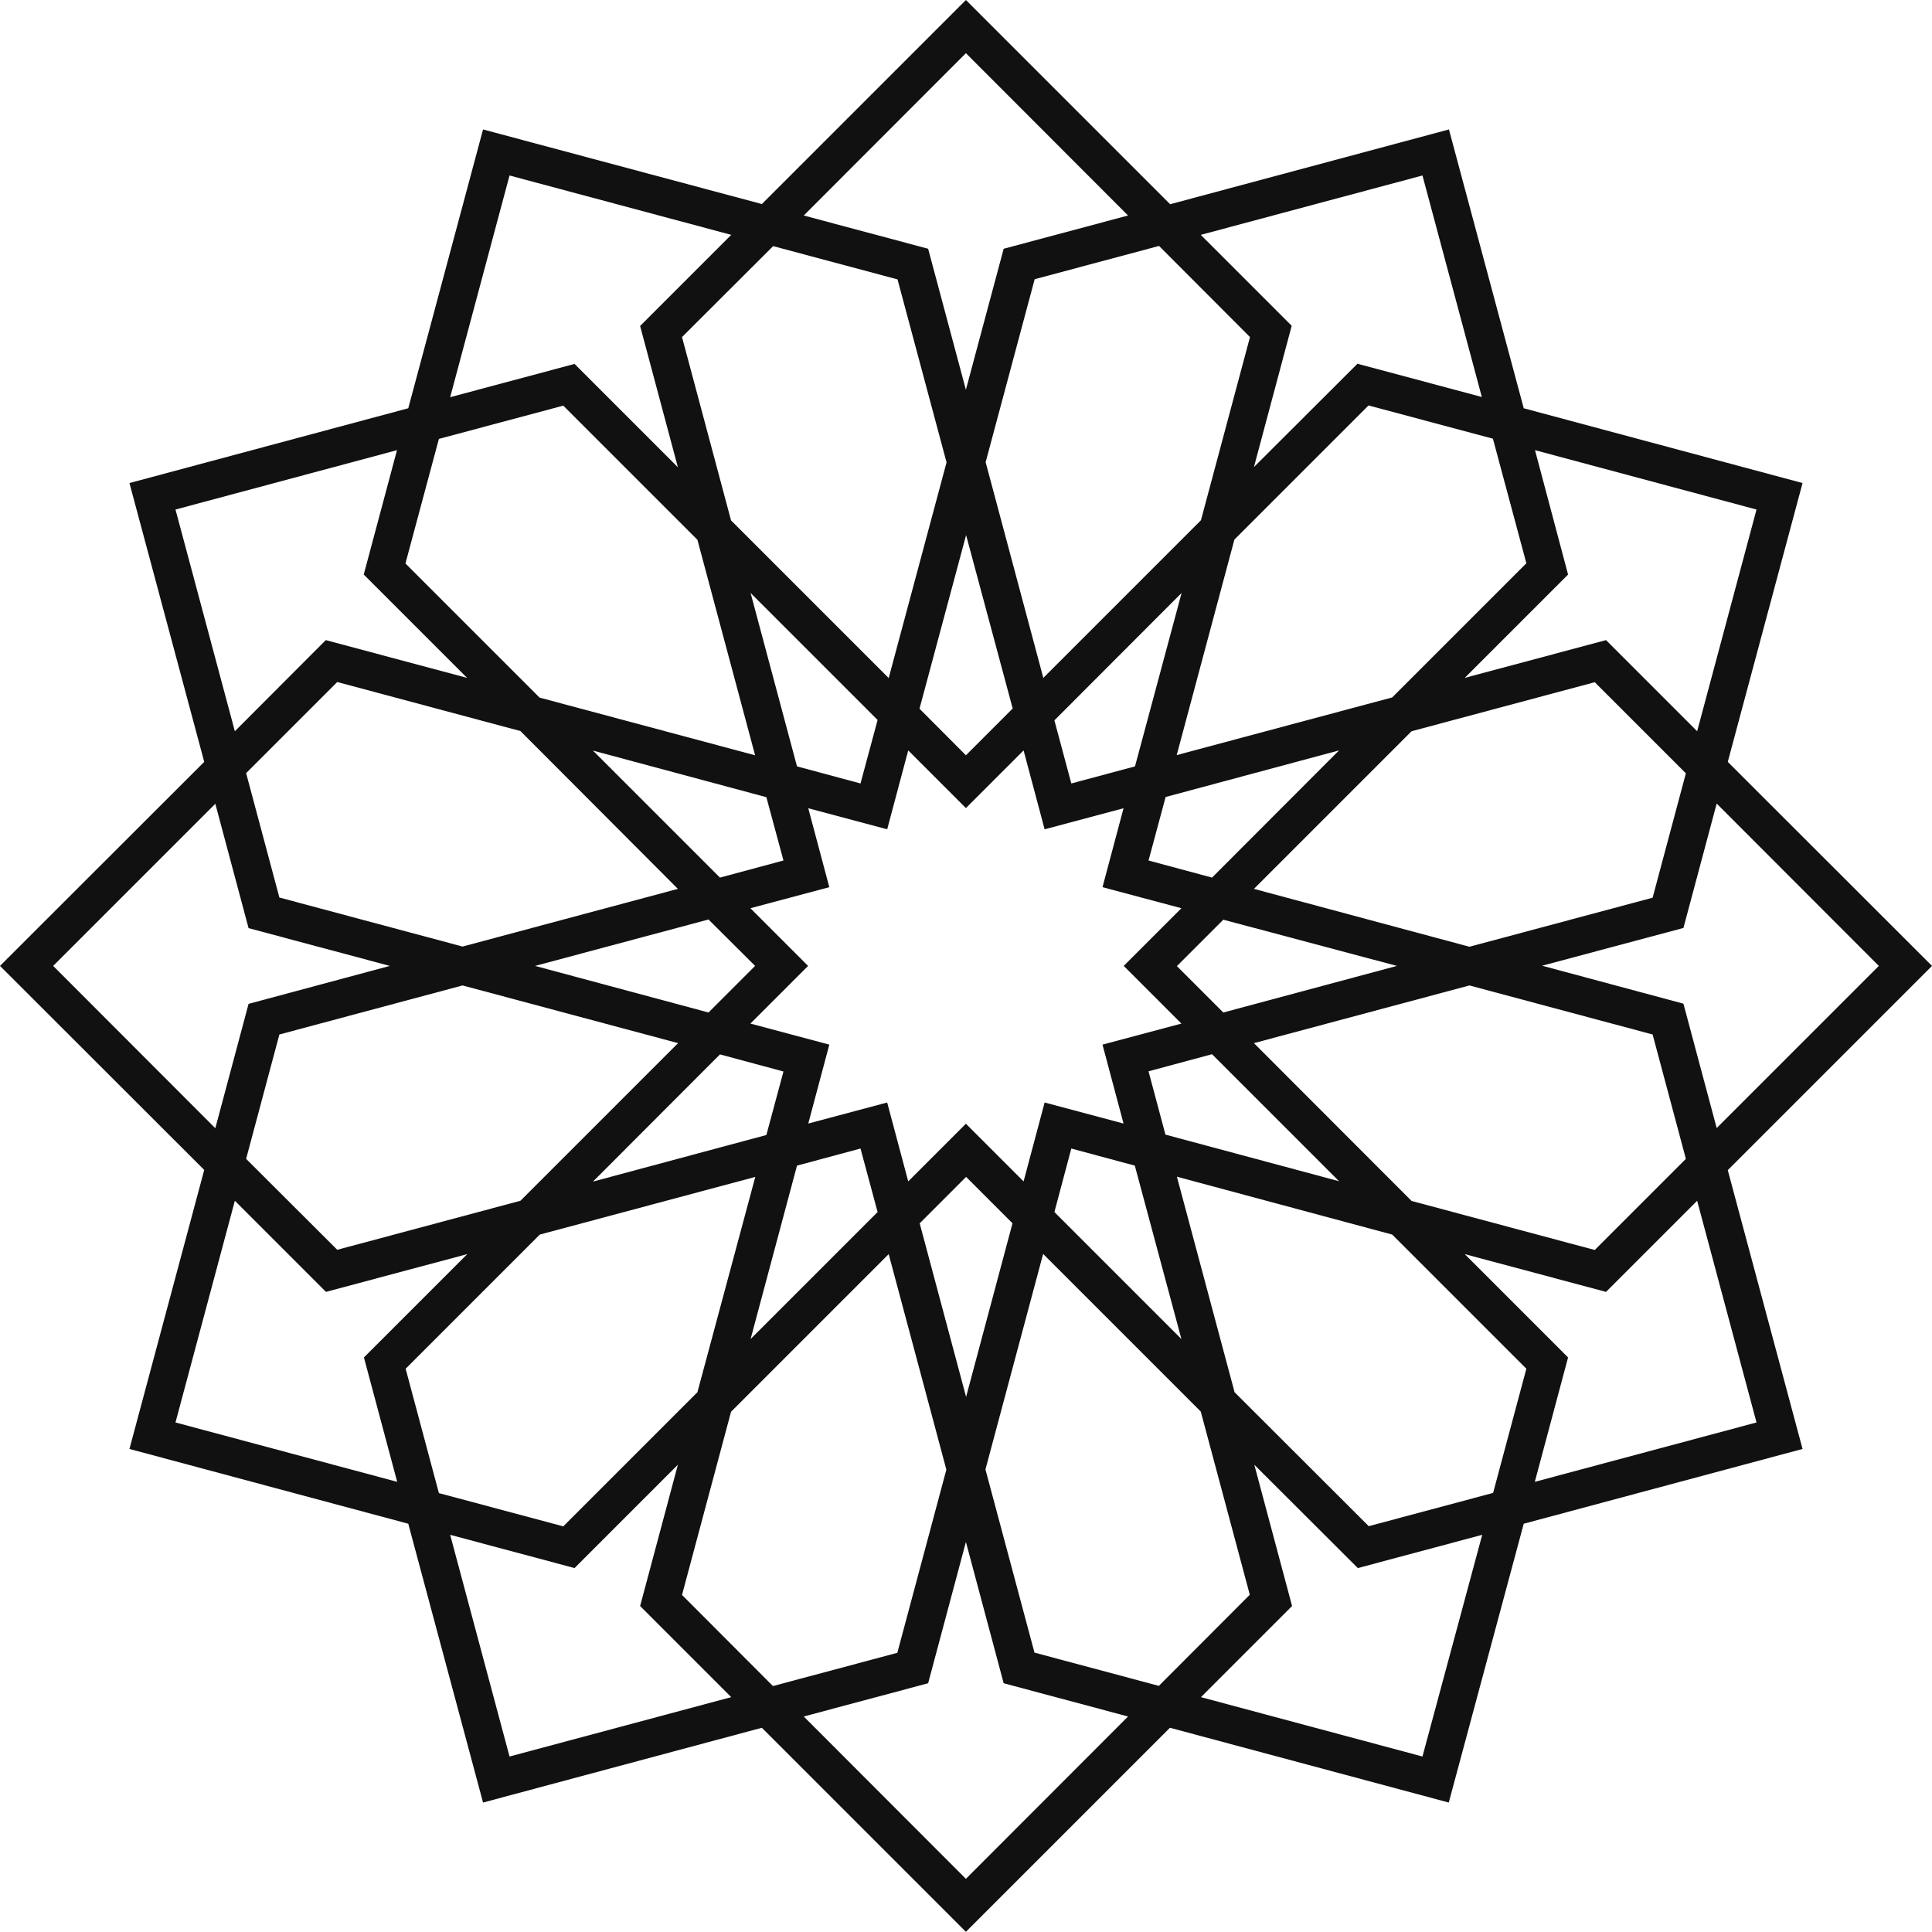 <?xml version="1.0" encoding="utf-8"?>
<!-- Generator: Adobe Illustrator 19.1.0, SVG Export Plug-In . SVG Version: 6.00 Build 0)  -->
<svg version="1.1" id="Logo" xmlns="http://www.w3.org/2000/svg" xmlns:xlink="http://www.w3.org/1999/xlink" x="0px" y="0px"
	 viewBox="0 0 1028.3 1028.3" style="enable-background:new 0 0 1028.3 1028.3;" xml:space="preserve">
<style type="text/css">
	.st0{fill:none;stroke:#CCCCCC;stroke-width:2;stroke-miterlimit:10;}
	.st1{display:none;}
	.st2{display:inline;}
	.st3{fill:#333333;}
	.st4{display:inline;fill:none;stroke:#CCCCCC;stroke-width:2;stroke-miterlimit:10;}
	.st5{fill:#111111;}
	.st6{display:inline;fill:#FFFFFF;}
</style>
<g id="Construction_lines">
	<g id="Circle_grid">
		<g>
			<circle class="st0" cx="514.1" cy="-2071.9" r="500"/>
			<line class="st0" x1="196.6" y1="-2621.9" x2="831.7" y2="-1521.9"/>
			<line class="st0" x1="514.1" y1="-2706.9" x2="514.1" y2="-1436.9"/>
			<line class="st0" x1="831.6" y1="-2621.8" x2="196.6" y2="-1521.9"/>
			<line class="st0" x1="1064.1" y1="-2389.4" x2="-35.8" y2="-1754.4"/>
			<line class="st0" x1="1149.1" y1="-2071.9" x2="-120.9" y2="-2071.9"/>
			<line class="st0" x1="1064.1" y1="-1754.4" x2="-35.8" y2="-2389.4"/>
		</g>
	</g>
	<g id="Squares">
		
			<rect x="160.6" y="-2425.4" transform="matrix(0.707 -0.707 0.707 0.707 1615.614 -243.282)" class="st0" width="707.1" height="707.1"/>
		
			<rect x="160.6" y="-2425.4" transform="matrix(0.259 -0.966 0.966 0.259 2382.334 -1039.002)" class="st0" width="707.1" height="707.1"/>
		
			<rect x="160.6" y="-2425.4" transform="matrix(-0.259 -0.966 0.966 -0.259 2648.472 -2111.475)" class="st0" width="707.1" height="707.1"/>
	</g>
	<g id="Inner_star">
		<line class="st0" x1="331.1" y1="-2388.8" x2="514.1" y2="-1705.8"/>
		<line class="st0" x1="514.1" y1="-2437.9" x2="697.2" y2="-1754.9"/>
		<line class="st0" x1="148.1" y1="-2071.9" x2="831.1" y2="-2254.9"/>
		<line class="st0" x1="880.2" y1="-2071.9" x2="197.2" y2="-1888.8"/>
		<line class="st0" x1="197.2" y1="-2254.9" x2="697.2" y2="-1754.9"/>
		<line class="st0" x1="331.1" y1="-2388.8" x2="831.1" y2="-1888.8"/>
		<line class="st0" x1="514.1" y1="-2437.9" x2="331.1" y2="-1754.9"/>
		<line class="st0" x1="697.2" y1="-2388.8" x2="514.1" y2="-1705.8"/>
		<line class="st0" x1="697.2" y1="-2388.8" x2="197.2" y2="-1888.8"/>
		<line class="st0" x1="831.1" y1="-2254.9" x2="331.1" y2="-1754.9"/>
		<line class="st0" x1="880.2" y1="-2071.9" x2="197.2" y2="-2254.9"/>
		<line class="st0" x1="831.1" y1="-1888.8" x2="148.1" y2="-2071.9"/>
	</g>
	<g id="Outer_star">
		<line class="st0" x1="264.1" y1="-2504.9" x2="1014.1" y2="-2071.9"/>
		<line class="st0" x1="514.1" y1="-2571.9" x2="947.2" y2="-1821.9"/>
		<line class="st0" x1="764.1" y1="-2504.9" x2="764.1" y2="-1638.9"/>
		<line class="st0" x1="947.2" y1="-2321.9" x2="514.1" y2="-1571.9"/>
		<line class="st0" x1="1014.1" y1="-2071.9" x2="264.1" y2="-1638.8"/>
		<line class="st0" x1="947.1" y1="-1821.9" x2="81.1" y2="-1821.9"/>
		<line class="st0" x1="764.1" y1="-1638.9" x2="14.1" y2="-2071.9"/>
		<line class="st0" x1="514.1" y1="-1571.9" x2="81.1" y2="-2321.9"/>
		<line class="st0" x1="264.1" y1="-1638.9" x2="264.1" y2="-2504.9"/>
		<line class="st0" x1="81.1" y1="-1821.9" x2="514.1" y2="-2571.9"/>
		<line class="st0" x1="14.1" y1="-2071.9" x2="764.1" y2="-2504.9"/>
		<line class="st0" x1="81.1" y1="-2321.9" x2="947.1" y2="-2321.9"/>
	</g>
	<g id="Hexagon">
		<g>
			<line class="st0" x1="-485.9" y1="-2388.9" x2="1514.1" y2="-2388.9"/>
			<line class="st0" x1="211.3" y1="-3230.4" x2="1366" y2="-1230.4"/>
			<line class="st0" x1="1366" y1="-2913.4" x2="211.3" y2="-913.4"/>
			<line class="st0" x1="1514.1" y1="-1754.9" x2="-485.9" y2="-1754.9"/>
			<line class="st0" x1="-337.7" y1="-1230.4" x2="817" y2="-3230.4"/>
			<line class="st0" x1="-337.7" y1="-2913.4" x2="817" y2="-913.4"/>
		</g>
		<g>
			<line class="st0" x1="-510.4" y1="-1846.4" x2="1221.7" y2="-2846.4"/>
			<line class="st0" x1="-193.4" y1="-2846.4" x2="1538.7" y2="-1846.4"/>
			<line class="st0" x1="831.1" y1="-3071.9" x2="831.1" y2="-1071.9"/>
			<line class="st0" x1="1538.7" y1="-2297.3" x2="-193.4" y2="-1297.3"/>
			<line class="st0" x1="197.1" y1="-1071.9" x2="197.2" y2="-3071.9"/>
			<line class="st0" x1="-510.4" y1="-2297.3" x2="1221.7" y2="-1297.3"/>
		</g>
	</g>
	<g id="Super_star">
		<g>
			<line class="st0" x1="380.2" y1="-2839.8" x2="782.1" y2="-1339.8"/>
			<line class="st0" x1="2362.2" y1="-2638.8" x2="-1369.8" y2="-1638.8"/>
			<line class="st0" x1="246.2" y1="-2803.9" x2="648.1" y2="-1303.9"/>
			<line class="st0" x1="3331.1" y1="-2754.9" x2="-2266.9" y2="-1254.9"/>
		</g>
		<g>
			<line class="st0" x1="1215.1" y1="-2870.9" x2="-284.9" y2="-1370.9"/>
			<line class="st0" x1="1313.2" y1="-2772.8" x2="-186.8" y2="-1272.8"/>
			<line class="st0" x1="-186.8" y1="-2870.9" x2="1313.2" y2="-1370.9"/>
			<line class="st0" x1="-284.9" y1="-2772.8" x2="1215.1" y2="-1272.8"/>
		</g>
		<g>
			<line class="st0" x1="648.1" y1="-2839.8" x2="246.2" y2="-1339.8"/>
			<line class="st0" x1="-2302.8" y1="-2754.9" x2="3295.2" y2="-1254.9"/>
			<line class="st0" x1="380.2" y1="-1303.9" x2="782.1" y2="-2803.9"/>
			<line class="st0" x1="3331.1" y1="-1388.8" x2="-2266.9" y2="-2888.8"/>
		</g>
	</g>
</g>
<g id="Pen_tooled" class="st1">
	<g class="st2">
		<g>
			<path d="M513.1-2543.6l140,140l-25.3,94.5l-19.3,72.1l52.8-52.8l69.2-69.2l191.2,51.2l-51.2,191.2l-94.5,25.3l-72.1,19.3
				l72.1,19.3l94.5,25.3l51.2,191.2l-191.2,51.2l-69.2-69.2l-52.8-52.8l19.3,72.1l25.3,94.5l-140,140l-140-140l25.3-94.5l19.3-72.1
				L365-1854l-69.2,69.2L104.6-1836l51.2-191.2l94.5-25.3l72.1-19.3l-72.1-19.3l-94.5-25.3l-51.2-191.2l191.2-51.2l69.2,69.2
				l52.8,52.8l-19.3-72.1l-25.3-94.5L513.1-2543.6 M513.1-2571.9l-162.3,162.3l28.3,105.7l-77.4-77.4l-221.7,59.4l59.4,221.7
				l105.7,28.3l-105.7,28.3l-59.4,221.7l221.7,59.4l77.4-77.4l-28.3,105.7l162.3,162.3l162.3-162.3l-28.3-105.7l77.4,77.4
				l221.7-59.4l-59.4-221.7l-105.6-28.3l105.6-28.3l59.4-221.7l-221.7-59.4l-77.4,77.4l28.3-105.7L513.1-2571.9L513.1-2571.9z"/>
		</g>
		<g>
			<path d="M749-2480.4l51.2,191.2L731-2220l-52.8,52.8l72.1-19.3l94.5-25.3l140,140l-140,140l-94.5-25.3l-72.1-19.3l52.8,52.8
				l69.2,69.2L749-1663.3l-191.2-51.2l-25.3-94.5l-19.3-72.1l-19.3,72.1l-25.3,94.5l-191.2,51.2L226-1854.6l69.2-69.2l52.8-52.8
				l-72.1,19.3l-94.5,25.3l-140-140l140-140l94.5,25.3l72.1,19.3l-52.8-52.8l-69.2-69.2l51.2-191.2l191.2,51.2l25.4,94.4l19.3,72
				l19.3-72l25.3-94.4L749-2480.4 M763.1-2504.9l-221.7,59.4l-28.3,105.5l-28.3-105.5l-221.7-59.4l-59.4,221.7l77.4,77.4
				l-105.7-28.3L13.1-2071.9l162.3,162.3l105.7-28.3l-77.4,77.4l59.4,221.7l221.7-59.4l28.3-105.7l28.3,105.7l221.7,59.4l59.4-221.7
				l-77.4-77.4l105.7,28.3l162.3-162.3l-162.3-162.3l-105.7,28.3l77.4-77.4L763.1-2504.9L763.1-2504.9z"/>
		</g>
		<g>
			<path d="M513.2-2262.6l16.6,61.9l9,33.5l24.5-24.5l45.3-45.3l-16.6,61.9l-9,33.5l33.5-9l61.9-16.6l-45.3,45.3l-24.5,24.5l33.5,9
				l61.9,16.6l-61.9,16.6l-33.5,9l24.5,24.5l45.3,45.3l-61.9-16.6l-33.5-9l9,33.5l16.6,61.9l-45.3-45.3l-24.5-24.5l-9,33.5
				l-16.6,61.9l-16.6-61.9l-9-33.5l-24.5,24.5l-45.3,45.3l16.6-61.9l9-33.5l-33.5,9l-61.9,16.6l45.3-45.3l24.5-24.5l-33.5-9
				l-61.9-16.6l61.9-16.6l33.5-9l-24.5-24.5l-45.3-45.3l61.9,16.6l33.5,9l-9-33.5l-16.6-61.9l45.3,45.3l24.5,24.5l9-33.5
				L513.2-2262.6 M513.2-2339.9l-35.9,134.1l-98.1-98.1l35.9,134l-134-35.9l98.1,98.1l-133.9,35.9l133.9,35.9l-98.1,98.1l134-35.9
				l-35.9,134l98.1-98.1l35.9,134l35.9-134l98.1,98.1l-35.9-134l134,35.9l-98.1-98.1l134-35.9l-134-35.9l98.1-98.1l-134,35.9
				l35.9-134l-98.1,98.1L513.2-2339.9L513.2-2339.9z"/>
		</g>
		<g>
			<path d="M538.7-2167.2l4.2,15.6l5.2,19.3l19.3-5.2l15.6-4.2l-4.2,15.6l-5.2,19.3l19.3,5.2l15.6,4.2l-11.4,11.4l-14.1,14.1
				l14.1,14.1l11.4,11.4l-15.6,4.2l-19.3,5.2l5.2,19.3l4.2,15.6l-15.6-4.2l-19.3-5.2l-5.2,19.3l-4.2,15.6l-11.4-11.4l-14.1-14.1
				l-14.1,14.1l-11.4,11.4l-4.2-15.6l-5.2-19.3l-19.3,5.2l-15.6,4.2l4.2-15.6l5.2-19.3l-19.3-5.2l-15.6-4.2l11.4-11.4l14.1-14.1
				l-14.1-14.1l-11.4-11.4l15.6-4.2l19.3-5.2l-5.2-19.3l-4.2-15.6l15.6,4.2l19.3,5.2l5.2-19.3l4.2-15.6l11.4,11.4l14.1,14.1
				l14.1-14.1L538.7-2167.2 M549-2205.8l-35.9,35.9l-35.9-35.9l-13.1,49l-49-13.1l13.1,49l-49,13.1l35.9,35.9l-35.9,35.9l49,13.1
				l-13.1,49l49-13.1l13.1,49l35.9-35.9l35.9,35.9l13.1-49l49,13.1l-13.1-49l49-13.1l-35.9-35.9l35.9-35.9l-49-13.1l13.1-49
				l-49,13.1L549-2205.8L549-2205.8z"/>
		</g>
	</g>
</g>
<g id="Testing">
	<path class="st3" d="M1027.3-2071.9l-108.7-108.6l39.8-148.4L810-2368.7l-39.8-148.4l-148.4,39.8L513.1-2586l-108.6,108.6
		l-148.4-39.8l-39.8,148.4l-148.4,39.8l39.8,148.4L-1-2071.9l108.7,108.6l-39.8,148.4l148.4,39.8l39.8,148.4l148.4-39.8l108.6,108.6
		l108.6-108.6l148.4,39.8L810-1775l148.4-39.8l-39.8-148.4L1027.3-2071.9z M999-2071.9l-86.3,86.3l-17.7-66.2l-75.2-20.2l75.2-20.1
		l17.7-66.2L999-2071.9z M513.1-1987.9l-30.7,30.7l-11.2-42l-42,11.2l11.2-42l-42-11.2l30.7-30.7l-30.7-30.7l42-11.2l-11.2-42
		l42,11.2l11.2-42l30.7,30.7l30.7-30.7l11.2,42l42-11.2l-11.2,42l42,11.2l-30.7,30.7l30.7,30.7l-42,11.2l11.2,42l-42-11.2l-11.2,42
		L513.1-1987.9z M537.9-1934.9l-24.7,92.4l-24.7-92.4l24.7-24.7L537.9-1934.9z M416-2128l-33.8,9.1l-67.6-67.6l92.3,24.8L416-2128z
		 M398.5-2270.4l67.6,67.6L457-2169l-33.8-9.1L398.5-2270.4z M400.9-2071.9l-24.8,24.8l-92.3-24.8l92.3-24.7L400.9-2071.9z
		 M359.8-2112.9l-114.6,30.7l-97.5-26.1l-17.7-66.2l48.5-48.5l97.5,26.1L359.8-2112.9z M359.9-2030.8l-83.9,83.9l-97.5,26.1
		l-48.5-48.5l17.7-66.2l97.5-26.1L359.9-2030.8z M382.2-2024.8l33.8,9.1l-9.1,33.8l-92.3,24.8L382.2-2024.8z M423.2-1965.6l33.8-9.1
		l9.1,33.8l-67.6,67.6L423.2-1965.6z M488.4-2208.8l24.8-92.4l24.8,92.3l-24.9,24.9L488.4-2208.8z M666.4-2112.9l83.9-83.9
		l97.5-26.1l48.5,48.5l-17.7,66.2l-97.5,26.1L666.4-2112.9z M742.5-2071.9l-92.4,24.8l-24.7-24.7l24.7-24.7L742.5-2071.9z
		 M644.1-2118.9l-33.8-9.1l9.1-33.8l0,0l92.3-24.8L644.1-2118.9z M603.1-2178.1l-33.9,9.1l-9-33.6l67.7-67.8L603.1-2178.1z
		 M569.2-1974.7l33.8,9.1l24.8,92.3l-67.6-67.6L569.2-1974.7z M610.3-2015.8l33.8-9.1l67.6,67.6l-92.4-24.8L610.3-2015.8z
		 M666.4-2030.8l114.7-30.7l97.5,26.1l17.7,66.2l-48.5,48.5l-97.5-26.1L666.4-2030.8z M933.9-2314.8l-31.6,118l-48.5-48.5
		l-75.2,20.1l55-55l-17.7-66.2L933.9-2314.8z M811.4-2286.2l-71.4,71.4l-114.7,30.7l30.7-114.7l71.4-71.4l66.2,17.7L811.4-2286.2z
		 M756.1-2492.6l31.6,117.9l-66.2-17.7l-55.1,55l20.1-75.2l-48.5-48.5L756.1-2492.6z M664.3-2406.6l-26.1,97.5l-83.9,83.9
		l-30.7-114.8l26.1-97.4l66.2-17.7L664.3-2406.6z M513.1-2557.7l86.3,86.4l-66.2,17.7l-20.1,75l0,0.1l-20.2-75.1l-66.2-17.7
		L513.1-2557.7z M410.5-2455l66.2,17.7l26.1,97.4l-30.8,114.8l-83.9-83.9l-26.1-97.5L410.5-2455z M270.2-2492.6l117.9,31.6
		l-48.5,48.5l20.1,75.2l-55-55l-66.2,17.7L270.2-2492.6z M232.6-2352.4l66.2-17.7l71.4,71.4l30.7,114.7l-114.7-30.7l-71.4-71.4
		L232.6-2352.4z M92.4-2314.8l117.9-31.6l-17.7,66.2l55,55l-75.2-20.1l-48.5,48.5L92.4-2314.8z M27.3-2071.9l86.3-86.3l17.7,66.2
		l75.2,20.1l-75.2,20.2l-17.7,66.2L27.3-2071.9z M92.4-1828.9l31.6-118l48.5,48.5l75.2-20.1l-55,55l17.7,66.2L92.4-1828.9z
		 M214.9-1857.5l71.4-71.4l114.7-30.7L370.2-1845l-71.4,71.4l-66.2-17.7L214.9-1857.5z M270.2-1651.1l-31.6-118l66.2,17.7l55-55
		l-20.1,75.2l48.5,48.5L270.2-1651.1z M362-1737.1l26.1-97.5l83.9-83.9l30.7,114.7l-26.1,97.5l-66.2,17.7L362-1737.1z M513.1-1586
		l-86.3-86.4l66.2-17.7l20.1-75.2l20.1,75.2l66.2,17.7L513.1-1586z M615.8-1688.7l-66.2-17.7l-26.1-97.5l30.7-114.7l83.9,83.9
		l26.1,97.5L615.8-1688.7z M756.1-1651.1l-117.9-31.6l48.5-48.5l-20.1-75.2l55.1,55l66.2-17.7L756.1-1651.1z M793.7-1791.4
		l-66.2,17.7l-71.4-71.4l-30.7-114.7l114.7,30.7l71.4,71.4L793.7-1791.4z M933.9-1828.9l-118,31.6l17.7-66.2l-55-55l75.2,20.1
		l48.5-48.5L933.9-1828.9z"/>
</g>
<g id="Final_logo">
	<g id="Dark">
		<g class="st1">
			<circle class="st4" cx="514.1" cy="514.1" r="500"/>
			<line class="st4" x1="196.6" y1="-35.9" x2="831.7" y2="1064.1"/>
			<line class="st4" x1="514.1" y1="-120.9" x2="514.1" y2="1149.1"/>
			<line class="st4" x1="831.6" y1="-35.8" x2="196.6" y2="1064.1"/>
			<line class="st4" x1="1064.1" y1="196.6" x2="-35.8" y2="831.6"/>
			<line class="st4" x1="1149.1" y1="514.1" x2="-120.9" y2="514.1"/>
			<line class="st4" x1="1064.1" y1="831.6" x2="-35.8" y2="196.6"/>
		</g>
		<path class="st5" d="M1028.3,514.1L919.6,405.5l39.8-148.4L811,217.3L771.2,68.9l-148.4,39.8L514.1,0L405.5,108.6L257.1,68.9
			l-39.8,148.4L68.9,257.1l39.8,148.4L0,514.1l108.7,108.6L68.9,771.2L217.3,811l39.8,148.4l148.4-39.8l108.6,108.6l108.6-108.6
			l148.4,39.8L811,811l148.4-39.8l-39.8-148.4L1028.3,514.1z M1000,514.1l-86.3,86.3l-17.7-66.2l-75.2-20.2l75.2-20.1l17.7-66.2
			L1000,514.1z M514.1,598.1l-30.7,30.7l-11.2-42l-42,11.2l11.2-42l-42-11.2l30.7-30.7l-30.7-30.7l42-11.2l-11.2-42l42,11.2l11.2-42
			l30.7,30.7l30.7-30.7l11.2,42l42-11.2l-11.2,42l42,11.2l-30.7,30.7l30.7,30.7l-42,11.2l11.2,42l-42-11.2l-11.2,42L514.1,598.1z
			 M538.9,651.1l-24.7,92.4l-24.7-92.4l24.7-24.7L538.9,651.1z M417,458l-33.8,9.1l-67.6-67.6l92.3,24.8L417,458z M399.5,315.6
			l67.6,67.6L458,417l-33.8-9.1L399.5,315.6z M401.9,514.1l-24.8,24.8l-92.3-24.8l92.3-24.7L401.9,514.1z M360.8,473.1l-114.6,30.7
			l-97.5-26.1L131,411.5l48.5-48.5l97.5,26.1L360.8,473.1z M360.9,555.2l-83.9,83.9l-97.5,26.1L131,616.8l17.7-66.2l97.5-26.1
			L360.9,555.2z M383.2,561.2l33.8,9.1l-9.1,33.8l-92.3,24.8L383.2,561.2z M424.2,620.4l33.8-9.1l9.1,33.8l-67.6,67.6L424.2,620.4z
			 M489.4,377.2l24.8-92.4l24.8,92.3l-24.9,24.9L489.4,377.2z M667.4,473.1l83.9-83.9l97.5-26.1l48.5,48.5l-17.7,66.2l-97.5,26.1
			L667.4,473.1z M743.5,514.1l-92.4,24.8l-24.7-24.7l24.7-24.7L743.5,514.1z M645.1,467.1l-33.8-9.1l9.1-33.8l0,0l92.3-24.8
			L645.1,467.1z M604.1,407.9l-33.9,9.1l-9-33.6l67.7-67.8L604.1,407.9z M570.2,611.3l33.8,9.1l24.8,92.3l-67.6-67.6L570.2,611.3z
			 M611.3,570.2l33.8-9.1l67.6,67.6l-92.4-24.8L611.3,570.2z M667.4,555.2l114.7-30.7l97.5,26.1l17.7,66.2l-48.5,48.5l-97.5-26.1
			L667.4,555.2z M934.9,271.2l-31.6,118l-48.5-48.5l-75.2,20.1l55-55L817,239.6L934.9,271.2z M812.4,299.8L741,371.2l-114.7,30.7
			l30.7-114.7l71.4-71.4l66.2,17.7L812.4,299.8z M757.1,93.4l31.6,117.9l-66.2-17.7l-55.1,55l20.1-75.2L639.1,125L757.1,93.4z
			 M665.3,179.4l-26.1,97.5l-83.9,83.9l-30.7-114.8l26.1-97.4l66.2-17.7L665.3,179.4z M514.1,28.3l86.3,86.4l-66.2,17.7l-20.1,75
			l0,0.1L494,132.4l-66.2-17.7L514.1,28.3z M411.5,131l66.2,17.7l26.1,97.4l-30.8,114.8l-83.9-83.9L363,179.4L411.5,131z
			 M271.2,93.4L389.2,125l-48.5,48.5l20.1,75.2l-55-55l-66.2,17.7L271.2,93.4z M233.6,233.6l66.2-17.7l71.4,71.4l30.7,114.7
			l-114.7-30.7l-71.4-71.4L233.6,233.6z M93.4,271.2l117.9-31.6l-17.7,66.2l55,55l-75.2-20.1L125,389.2L93.4,271.2z M28.3,514.1
			l86.3-86.3l17.7,66.2l75.2,20.1l-75.2,20.2l-17.7,66.2L28.3,514.1z M93.4,757.1l31.6-118l48.5,48.5l75.2-20.1l-55,55l17.7,66.2
			L93.4,757.1z M215.9,728.5l71.4-71.4l114.7-30.7L371.2,741l-71.4,71.4l-66.2-17.7L215.9,728.5z M271.2,934.9l-31.6-118l66.2,17.7
			l55-55l-20.1,75.2l48.5,48.5L271.2,934.9z M363,848.9l26.1-97.5l83.9-83.9l30.7,114.7l-26.1,97.5l-66.2,17.7L363,848.9z
			 M514.1,1000l-86.3-86.4l66.2-17.7l20.1-75.2l20.1,75.2l66.2,17.7L514.1,1000z M616.8,897.3l-66.2-17.7l-26.1-97.5l30.7-114.7
			l83.9,83.9l26.1,97.5L616.8,897.3z M757.1,934.9l-117.9-31.6l48.5-48.5l-20.1-75.2l55.1,55l66.2-17.7L757.1,934.9z M794.7,794.6
			l-66.2,17.7L657.1,741l-30.7-114.7L741,657.1l71.4,71.4L794.7,794.6z M934.9,757.1l-118,31.6l17.7-66.2l-55-55l75.2,20.1
			l48.5-48.5L934.9,757.1z"/>
	</g>
	<g id="Light" class="st1">
		<path class="st6" d="M1028.3,514.1L919.6,405.5l39.8-148.4L811,217.3L771.2,68.9l-148.4,39.8L514.1,0L405.5,108.6L257.1,68.9
			l-39.8,148.4L68.9,257.1l39.8,148.4L0,514.1l108.6,108.6L68.9,771.2L217.3,811l39.8,148.4l148.4-39.8l108.6,108.6l108.6-108.6
			l148.4,39.8L811,811l148.4-39.8l-39.8-148.4L1028.3,514.1z M1000,514.1l-86.4,86.3l-17.7-66.2l-75.2-20.2l75.2-20.1l17.7-66.2
			L1000,514.1z M514.1,598.1l-30.7,30.7l-11.2-42l-42,11.2l11.2-42l-42-11.2l30.7-30.7l-30.7-30.7l42-11.2l-11.2-42l42,11.2l11.2-42
			l30.7,30.7l30.7-30.7l11.2,42l42-11.2l-11.2,42l42,11.2l-30.7,30.7l30.7,30.7l-42,11.2l11.2,42l-42-11.2l-11.2,42L514.1,598.1z
			 M538.9,651.1l-24.7,92.4l-24.7-92.4l24.7-24.7L538.9,651.1z M417,458l-33.8,9.1l-67.6-67.6l92.3,24.8L417,458z M399.5,315.6
			l67.6,67.6L458,417l-33.8-9.1L399.5,315.6z M401.9,514.1l-24.8,24.8l-92.3-24.8l92.3-24.7L401.9,514.1z M360.8,473.1l-114.6,30.7
			l-97.5-26.1L131,411.5l48.5-48.5l97.5,26.1L360.8,473.1z M360.9,555.2l-83.9,83.9l-97.5,26.1L131,616.8l17.7-66.2l97.5-26.1
			L360.9,555.2z M383.1,561.2l33.8,9.1l-9.1,33.8l-92.3,24.8L383.1,561.2z M424.2,620.4l33.8-9.1l9.1,33.8l-67.6,67.6L424.2,620.4z
			 M489.4,377.2l24.8-92.4l24.8,92.3l-24.9,24.9L489.4,377.2z M667.4,473.1l83.9-83.9l97.5-26.1l48.5,48.5l-17.7,66.2l-97.5,26.1
			L667.4,473.1z M743.5,514.1l-92.4,24.8l-24.7-24.7l24.7-24.7L743.5,514.1z M645.1,467.1l-33.8-9.1l9.1-33.8l0,0l92.3-24.8
			L645.1,467.1z M604.1,407.9l-33.9,9.1l-9-33.6l67.7-67.8L604.1,407.9z M570.2,611.3l33.8,9.1l24.8,92.3l-67.6-67.6L570.2,611.3z
			 M611.3,570.2l33.8-9.1l67.6,67.6l-92.3-24.8L611.3,570.2z M667.4,555.2l114.7-30.7l97.5,26.1l17.7,66.2l-48.5,48.5l-97.5-26.1
			L667.4,555.2z M934.9,271.2l-31.6,118l-48.5-48.5l-75.2,20.1l55-55L817,239.6L934.9,271.2z M812.4,299.8L741,371.2l-114.6,30.7
			l30.7-114.7l71.4-71.4l66.2,17.7L812.4,299.8z M757.1,93.4l31.6,117.9l-66.2-17.7l-55,55l20.1-75.2L639.1,125L757.1,93.4z
			 M665.3,179.4l-26.1,97.5l-83.9,83.9l-30.7-114.8l26.1-97.4l66.2-17.7L665.3,179.4z M514.1,28.3l86.3,86.4l-66.2,17.7l-20.1,75
			l0,0.1L494,132.4l-66.2-17.7L514.1,28.3z M411.5,131l66.2,17.7l26.1,97.4l-30.8,114.8l-83.9-83.9L363,179.4L411.5,131z
			 M271.2,93.4l118,31.6l-48.5,48.5l20.1,75.2l-55-55l-66.2,17.7L271.2,93.4z M233.6,233.6l66.2-17.7l71.4,71.4l30.7,114.7
			l-114.7-30.7l-71.4-71.4L233.6,233.6z M93.4,271.2l117.9-31.6l-17.7,66.2l55,55l-75.2-20.1L125,389.2L93.4,271.2z M28.3,514.1
			l86.4-86.3l17.7,66.2l75.2,20.1l-75.2,20.2l-17.7,66.2L28.3,514.1z M93.4,757.1l31.6-118l48.5,48.5l75.2-20.1l-55,55l17.7,66.2
			L93.4,757.1z M215.9,728.5l71.4-71.4l114.7-30.7L371.2,741l-71.4,71.4l-66.2-17.7L215.9,728.5z M271.2,934.9l-31.6-118l66.2,17.7
			l55-55l-20.1,75.2l48.5,48.5L271.2,934.9z M363,848.9l26.1-97.5l83.9-83.9l30.7,114.7l-26.1,97.5l-66.2,17.7L363,848.9z
			 M514.1,1000l-86.3-86.4l66.2-17.7l20.1-75.2l20.1,75.2l66.2,17.7L514.1,1000z M616.8,897.3l-66.2-17.7l-26.1-97.5l30.7-114.7
			l83.9,83.9l26.1,97.5L616.8,897.3z M757.1,934.9l-118-31.6l48.5-48.5l-20.1-75.2l55,55l66.2-17.7L757.1,934.9z M794.6,794.6
			l-66.2,17.7L657.1,741l-30.7-114.7L741,657.1l71.4,71.4L794.6,794.6z M934.9,757.1l-118,31.6l17.7-66.2l-55-55l75.2,20.1
			l48.5-48.5L934.9,757.1z"/>
	</g>
</g>
</svg>
